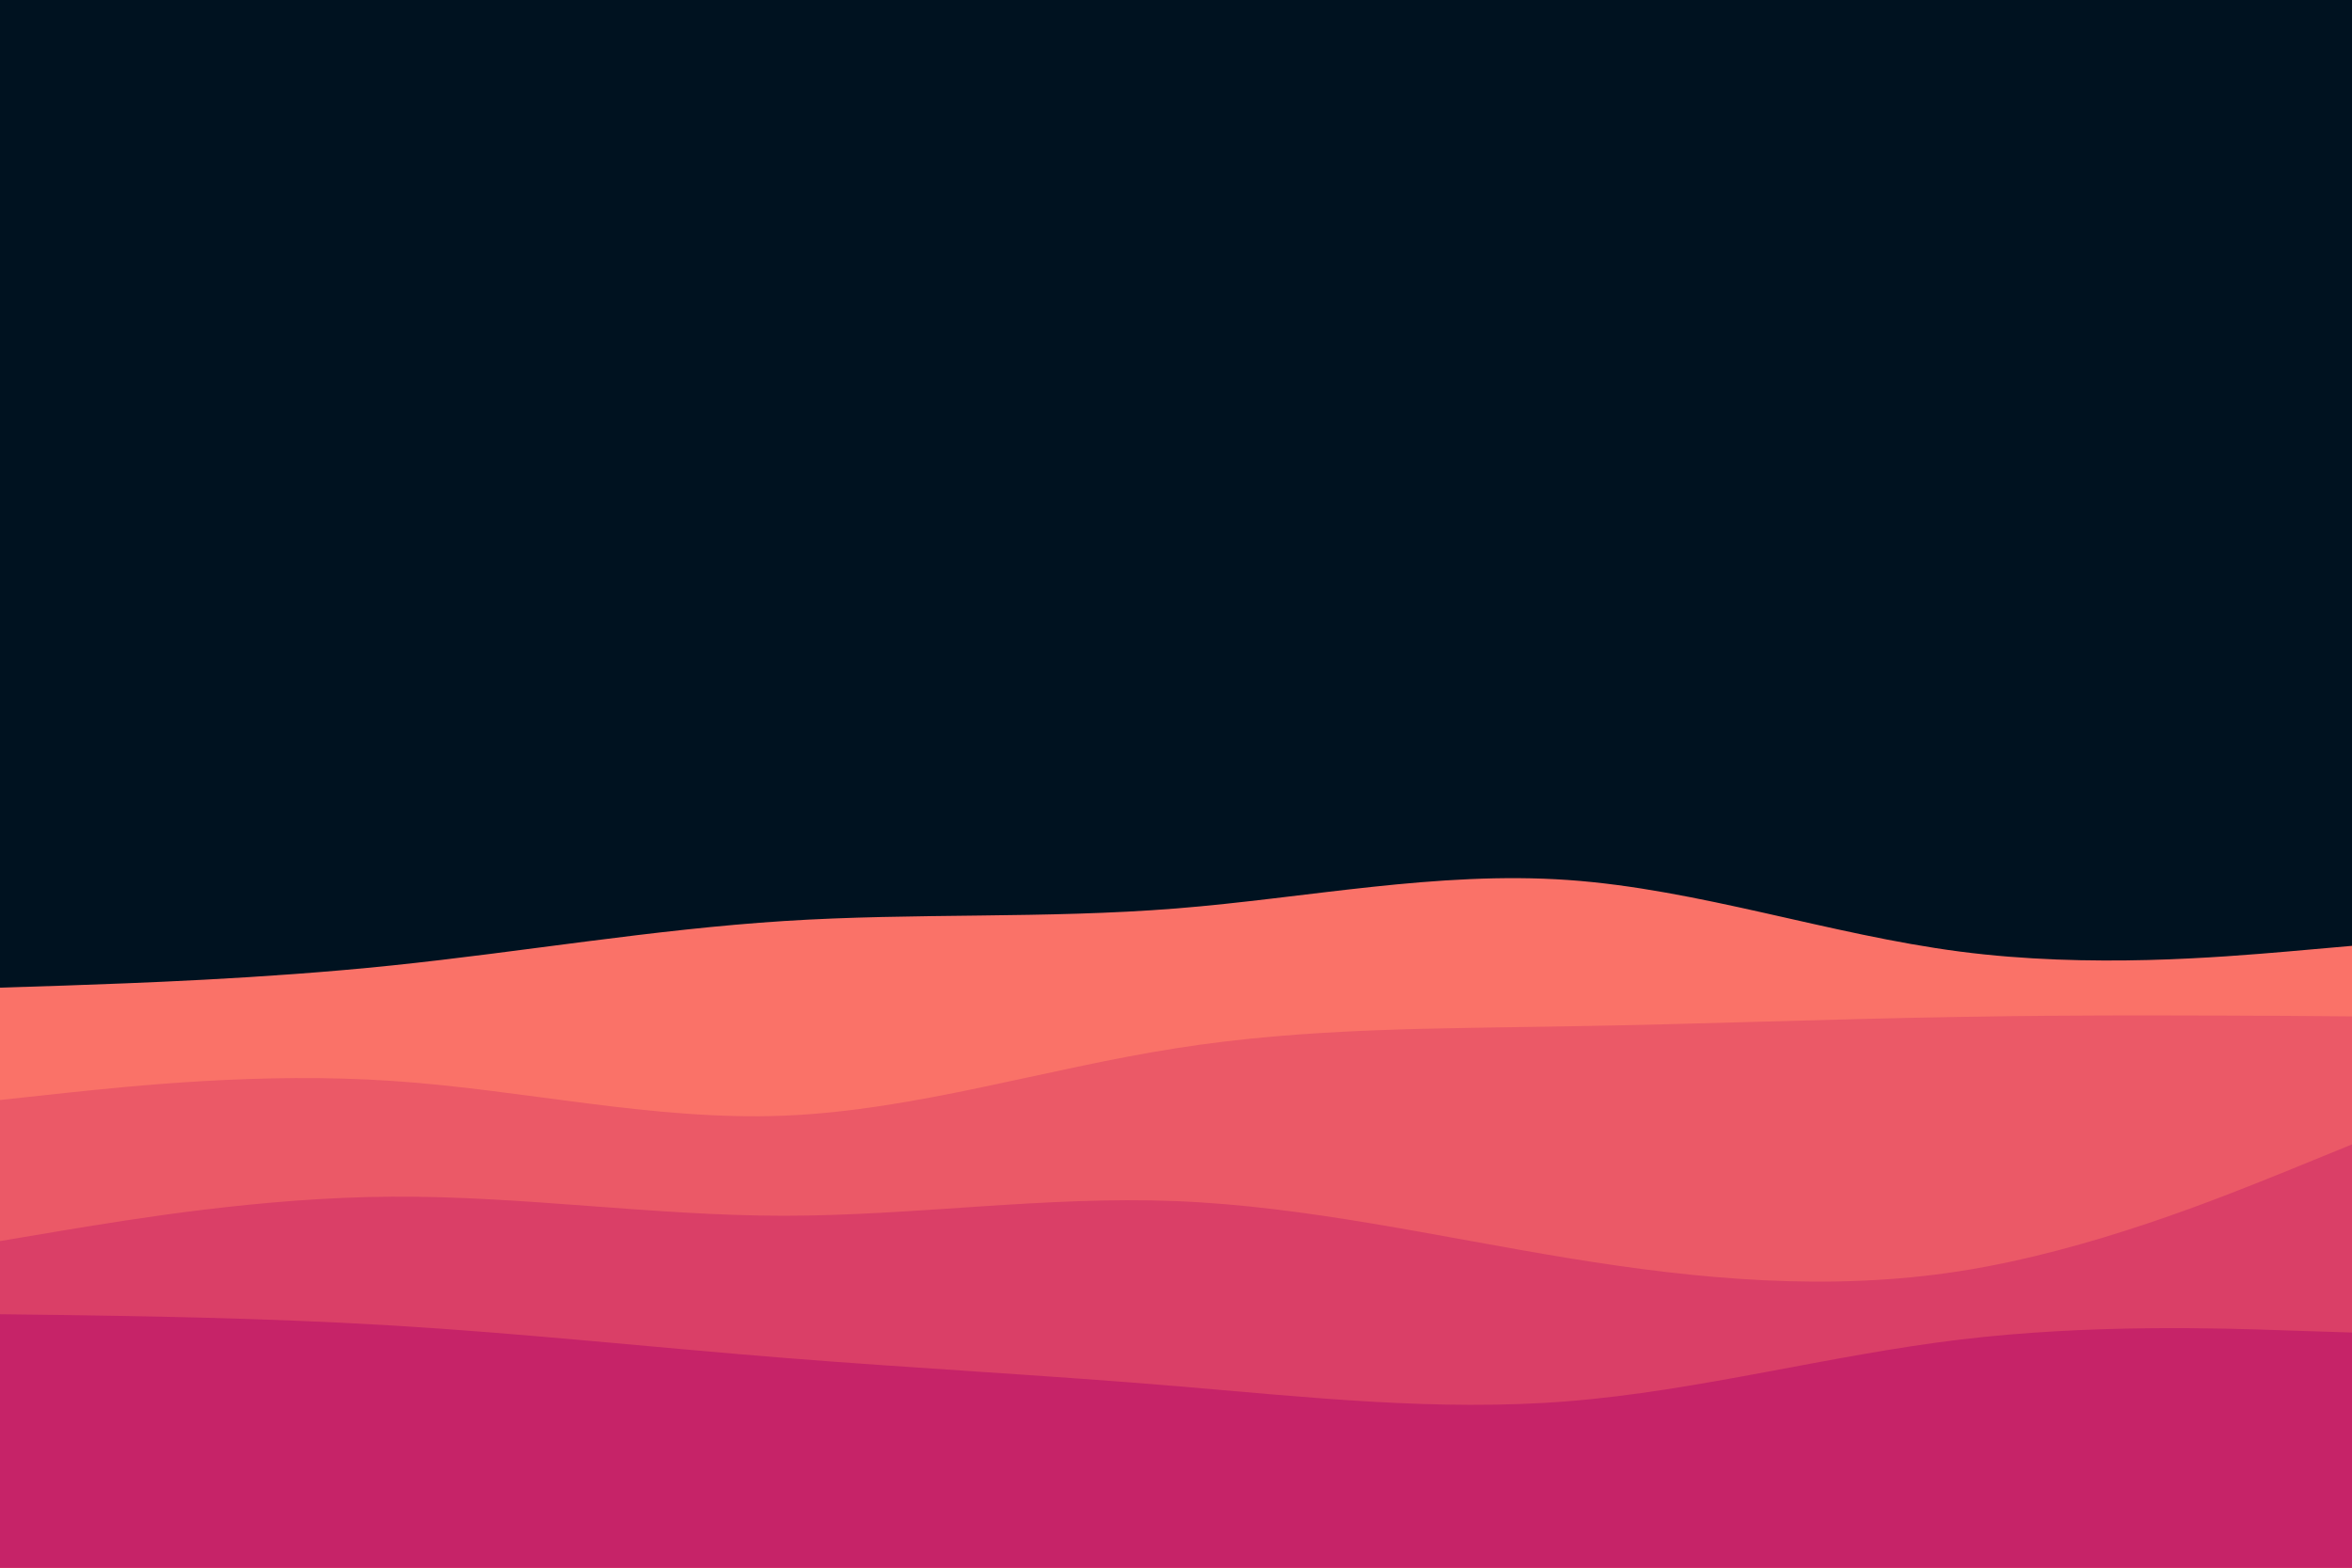 <svg id="visual" viewBox="0 0 900 600" width="900" height="600" xmlns="http://www.w3.org/2000/svg" xmlns:xlink="http://www.w3.org/1999/xlink" version="1.1"><rect x="0" y="0" width="900" height="600" fill="#001220"></rect><path d="M0 378L25 377.2C50 376.3 100 374.7 150 369.5C200 364.3 250 355.7 300 352.5C350 349.3 400 351.7 450 347.7C500 343.7 550 333.3 600 336.8C650 340.3 700 357.7 750 364.2C800 370.7 850 366.3 875 364.2L900 362L900 601L875 601C850 601 800 601 750 601C700 601 650 601 600 601C550 601 500 601 450 601C400 601 350 601 300 601C250 601 200 601 150 601C100 601 50 601 25 601L0 601Z" fill="#fa7268"></path><path d="M0 421L25 418.3C50 415.7 100 410.3 150 413.7C200 417 250 429 300 427C350 425 400 409 450 401.2C500 393.3 550 393.7 600 392.8C650 392 700 390 750 389.2C800 388.3 850 388.7 875 388.8L900 389L900 601L875 601C850 601 800 601 750 601C700 601 650 601 600 601C550 601 500 601 450 601C400 601 350 601 300 601C250 601 200 601 150 601C100 601 50 601 25 601L0 601Z" fill="#eb5967"></path><path d="M0 475L25 470.8C50 466.7 100 458.3 150 458C200 457.7 250 465.3 300 465.3C350 465.3 400 457.7 450 459.7C500 461.7 550 473.3 600 481.5C650 489.7 700 494.3 750 486.5C800 478.7 850 458.3 875 448.2L900 438L900 601L875 601C850 601 800 601 750 601C700 601 650 601 600 601C550 601 500 601 450 601C400 601 350 601 300 601C250 601 200 601 150 601C100 601 50 601 25 601L0 601Z" fill="#da3f67"></path><path d="M0 503L25 503.3C50 503.7 100 504.3 150 507.3C200 510.3 250 515.7 300 519.7C350 523.7 400 526.3 450 530.5C500 534.7 550 540.3 600 536.3C650 532.3 700 518.7 750 512.7C800 506.7 850 508.3 875 509.2L900 510L900 601L875 601C850 601 800 601 750 601C700 601 650 601 600 601C550 601 500 601 450 601C400 601 350 601 300 601C250 601 200 601 150 601C100 601 50 601 25 601L0 601Z" fill="#c62368"></path></svg>